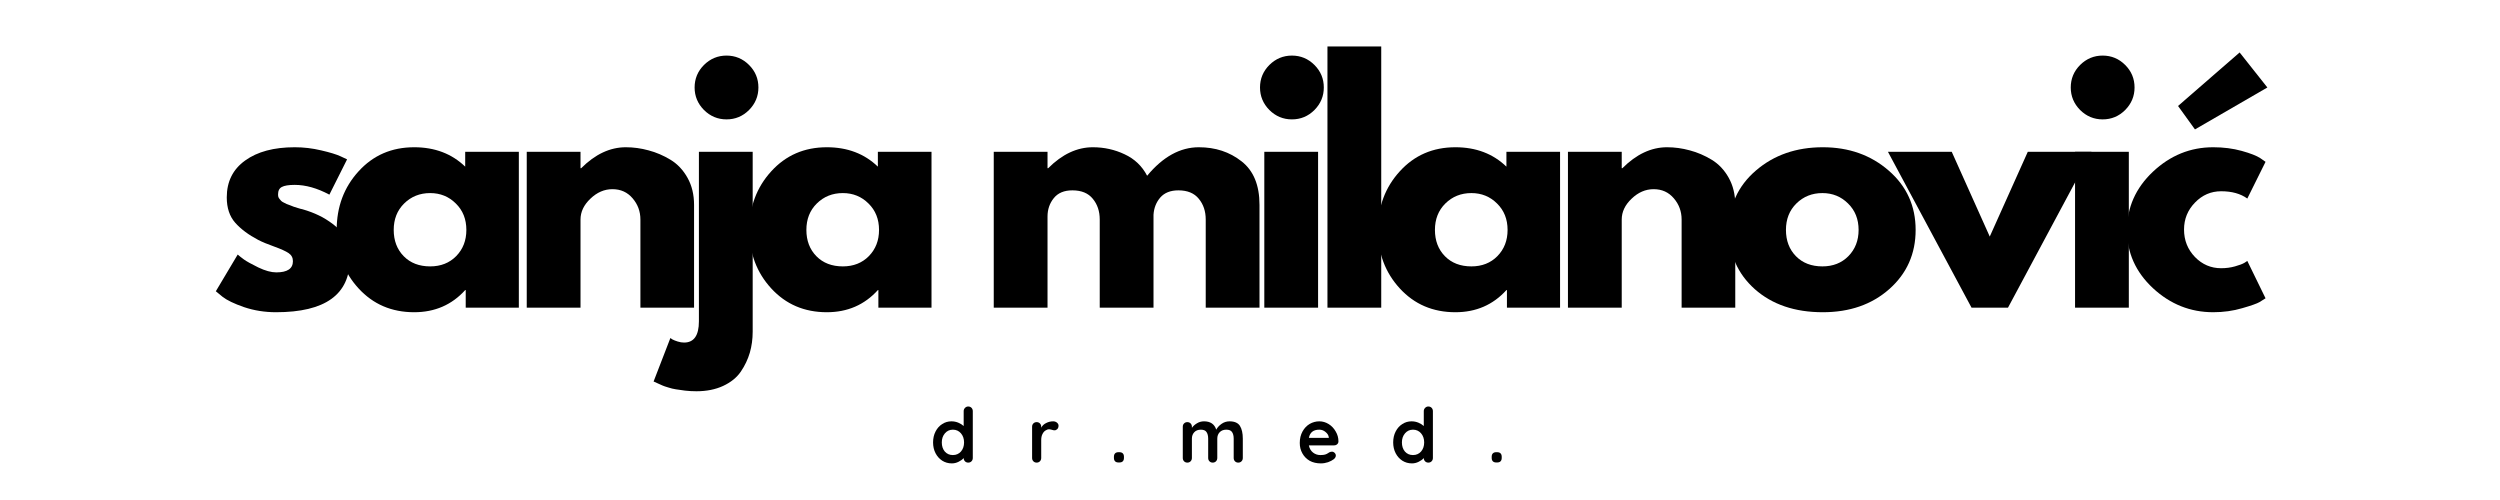 <svg xmlns="http://www.w3.org/2000/svg" xmlns:xlink="http://www.w3.org/1999/xlink" width="400" zoomAndPan="magnify" viewBox="0 0 300 60" height="80" preserveAspectRatio="xMidYMid meet" version="1.0"><defs><g/></defs><g fill="#000000" fill-opacity="1"><g transform="translate(25.056, 36.92)"><g><path d="M 10.312 -19.25 C 11.383 -19.25 12.441 -19.125 13.484 -18.875 C 14.535 -18.633 15.316 -18.395 15.828 -18.156 L 16.594 -17.797 L 14.469 -13.562 C 13.008 -14.344 11.625 -14.734 10.312 -14.734 C 9.582 -14.734 9.066 -14.648 8.766 -14.484 C 8.461 -14.328 8.312 -14.031 8.312 -13.594 C 8.312 -13.5 8.32 -13.398 8.344 -13.297 C 8.375 -13.203 8.426 -13.113 8.5 -13.031 C 8.57 -12.945 8.633 -12.875 8.688 -12.812 C 8.75 -12.75 8.852 -12.68 9 -12.609 C 9.145 -12.535 9.258 -12.477 9.344 -12.438 C 9.438 -12.406 9.578 -12.352 9.766 -12.281 C 9.961 -12.207 10.109 -12.148 10.203 -12.109 C 10.305 -12.078 10.473 -12.023 10.703 -11.953 C 10.93 -11.879 11.109 -11.832 11.234 -11.812 C 11.984 -11.594 12.633 -11.348 13.188 -11.078 C 13.75 -10.816 14.336 -10.453 14.953 -9.984 C 15.578 -9.523 16.062 -8.941 16.406 -8.234 C 16.75 -7.535 16.922 -6.734 16.922 -5.828 C 16.922 -1.578 13.969 0.547 8.062 0.547 C 6.719 0.547 5.441 0.344 4.234 -0.062 C 3.035 -0.477 2.172 -0.895 1.641 -1.312 L 0.844 -1.969 L 3.469 -6.375 C 3.656 -6.207 3.906 -6.008 4.219 -5.781 C 4.539 -5.551 5.113 -5.234 5.938 -4.828 C 6.77 -4.43 7.488 -4.234 8.094 -4.234 C 9.426 -4.234 10.094 -4.68 10.094 -5.578 C 10.094 -5.992 9.922 -6.316 9.578 -6.547 C 9.242 -6.773 8.672 -7.035 7.859 -7.328 C 7.047 -7.617 6.406 -7.883 5.938 -8.125 C 4.77 -8.738 3.848 -9.426 3.172 -10.188 C 2.492 -10.957 2.156 -11.973 2.156 -13.234 C 2.156 -15.129 2.891 -16.602 4.359 -17.656 C 5.828 -18.719 7.812 -19.25 10.312 -19.25 Z M 10.312 -19.25 "/></g></g></g><g fill="#000000" fill-opacity="1"><g transform="translate(39.558, 36.92)"><g><path d="M 3.469 -2.312 C 1.719 -4.219 0.844 -6.555 0.844 -9.328 C 0.844 -12.098 1.719 -14.441 3.469 -16.359 C 5.219 -18.285 7.441 -19.25 10.141 -19.25 C 12.617 -19.25 14.66 -18.473 16.266 -16.922 L 16.266 -18.703 L 22.703 -18.703 L 22.703 0 L 16.328 0 L 16.328 -2.109 L 16.266 -2.109 C 14.66 -0.336 12.617 0.547 10.141 0.547 C 7.441 0.547 5.219 -0.406 3.469 -2.312 Z M 8.938 -12.5 C 8.102 -11.676 7.688 -10.617 7.688 -9.328 C 7.688 -8.047 8.086 -6.992 8.891 -6.172 C 9.691 -5.359 10.75 -4.953 12.062 -4.953 C 13.332 -4.953 14.375 -5.363 15.188 -6.188 C 16 -7.02 16.406 -8.066 16.406 -9.328 C 16.406 -10.617 15.984 -11.676 15.141 -12.5 C 14.305 -13.332 13.281 -13.75 12.062 -13.75 C 10.82 -13.75 9.781 -13.332 8.938 -12.5 Z M 8.938 -12.5 "/></g></g></g><g fill="#000000" fill-opacity="1"><g transform="translate(61.021, 36.92)"><g><path d="M 2.188 0 L 2.188 -18.703 L 8.641 -18.703 L 8.641 -16.734 L 8.719 -16.734 C 10.395 -18.41 12.18 -19.25 14.078 -19.25 C 14.992 -19.25 15.906 -19.125 16.812 -18.875 C 17.727 -18.633 18.602 -18.258 19.438 -17.75 C 20.281 -17.238 20.961 -16.516 21.484 -15.578 C 22.004 -14.648 22.266 -13.566 22.266 -12.328 L 22.266 0 L 15.828 0 L 15.828 -10.578 C 15.828 -11.547 15.516 -12.395 14.891 -13.125 C 14.273 -13.852 13.469 -14.219 12.469 -14.219 C 11.5 -14.219 10.617 -13.836 9.828 -13.078 C 9.035 -12.328 8.641 -11.492 8.641 -10.578 L 8.641 0 Z M 2.188 0 "/></g></g></g><g fill="#000000" fill-opacity="1"><g transform="translate(81.681, 36.92)"><g><path d="M 2.797 -29.125 C 3.555 -29.875 4.457 -30.25 5.5 -30.25 C 6.551 -30.25 7.453 -29.875 8.203 -29.125 C 8.953 -28.375 9.328 -27.473 9.328 -26.422 C 9.328 -25.379 8.953 -24.477 8.203 -23.719 C 7.453 -22.969 6.551 -22.594 5.5 -22.594 C 4.457 -22.594 3.555 -22.969 2.797 -23.719 C 2.047 -24.477 1.672 -25.379 1.672 -26.422 C 1.672 -27.473 2.047 -28.375 2.797 -29.125 Z M 2.188 -18.703 L 2.188 1.641 C 2.188 3.336 1.594 4.188 0.406 4.188 C 0.156 4.188 -0.098 4.145 -0.359 4.062 C -0.629 3.977 -0.848 3.891 -1.016 3.797 L -1.234 3.641 L -3.25 8.859 C -3.195 8.879 -3.035 8.953 -2.766 9.078 C -2.504 9.203 -2.305 9.289 -2.172 9.344 C -2.035 9.406 -1.805 9.484 -1.484 9.578 C -1.172 9.68 -0.867 9.754 -0.578 9.797 C -0.285 9.848 0.078 9.898 0.516 9.953 C 0.953 10.004 1.41 10.031 1.891 10.031 C 3.109 10.031 4.176 9.816 5.094 9.391 C 6.02 8.961 6.727 8.391 7.219 7.672 C 7.707 6.953 8.066 6.195 8.297 5.406 C 8.523 4.625 8.641 3.781 8.641 2.875 L 8.641 -18.703 Z M 2.188 -18.703 "/></g></g></g><g fill="#000000" fill-opacity="1"><g transform="translate(89.078, 36.92)"><g><path d="M 3.469 -2.312 C 1.719 -4.219 0.844 -6.555 0.844 -9.328 C 0.844 -12.098 1.719 -14.441 3.469 -16.359 C 5.219 -18.285 7.441 -19.25 10.141 -19.25 C 12.617 -19.25 14.66 -18.473 16.266 -16.922 L 16.266 -18.703 L 22.703 -18.703 L 22.703 0 L 16.328 0 L 16.328 -2.109 L 16.266 -2.109 C 14.66 -0.336 12.617 0.547 10.141 0.547 C 7.441 0.547 5.219 -0.406 3.469 -2.312 Z M 8.938 -12.5 C 8.102 -11.676 7.688 -10.617 7.688 -9.328 C 7.688 -8.047 8.086 -6.992 8.891 -6.172 C 9.691 -5.359 10.75 -4.953 12.062 -4.953 C 13.332 -4.953 14.375 -5.363 15.188 -6.188 C 16 -7.02 16.406 -8.066 16.406 -9.328 C 16.406 -10.617 15.984 -11.676 15.141 -12.5 C 14.305 -13.332 13.281 -13.75 12.062 -13.75 C 10.82 -13.75 9.781 -13.332 8.938 -12.5 Z M 8.938 -12.5 "/></g></g></g><g fill="#000000" fill-opacity="1"><g transform="translate(110.54, 36.92)"><g/></g></g><g fill="#000000" fill-opacity="1"><g transform="translate(117.062, 36.92)"><g><path d="M 2.188 0 L 2.188 -18.703 L 8.641 -18.703 L 8.641 -16.734 L 8.719 -16.734 C 10.395 -18.41 12.18 -19.25 14.078 -19.25 C 15.43 -19.25 16.703 -18.969 17.891 -18.406 C 19.086 -17.852 19.988 -16.992 20.594 -15.828 C 22.488 -18.109 24.555 -19.25 26.797 -19.25 C 28.785 -19.25 30.492 -18.688 31.922 -17.562 C 33.359 -16.445 34.078 -14.703 34.078 -12.328 L 34.078 0 L 27.625 0 L 27.625 -10.578 C 27.625 -11.566 27.348 -12.395 26.797 -13.062 C 26.254 -13.738 25.438 -14.078 24.344 -14.078 C 23.395 -14.078 22.672 -13.789 22.172 -13.219 C 21.68 -12.645 21.41 -11.957 21.359 -11.156 L 21.359 0 L 14.906 0 L 14.906 -10.578 C 14.906 -11.566 14.629 -12.395 14.078 -13.062 C 13.535 -13.738 12.719 -14.078 11.625 -14.078 C 10.633 -14.078 9.891 -13.766 9.391 -13.141 C 8.891 -12.523 8.641 -11.789 8.641 -10.938 L 8.641 0 Z M 2.188 0 "/></g></g></g><g fill="#000000" fill-opacity="1"><g transform="translate(149.529, 36.92)"><g><path d="M 2.797 -29.125 C 3.555 -29.875 4.457 -30.25 5.5 -30.25 C 6.551 -30.25 7.453 -29.875 8.203 -29.125 C 8.953 -28.375 9.328 -27.473 9.328 -26.422 C 9.328 -25.379 8.953 -24.477 8.203 -23.719 C 7.453 -22.969 6.551 -22.594 5.5 -22.594 C 4.457 -22.594 3.555 -22.969 2.797 -23.719 C 2.047 -24.477 1.672 -25.379 1.672 -26.422 C 1.672 -27.473 2.047 -28.375 2.797 -29.125 Z M 2.188 -18.703 L 2.188 0 L 8.641 0 L 8.641 -18.703 Z M 2.188 -18.703 "/></g></g></g><g fill="#000000" fill-opacity="1"><g transform="translate(157.107, 36.92)"><g><path d="M 2.188 0 L 2.188 -31.344 L 8.641 -31.344 L 8.641 0 Z M 2.188 0 "/></g></g></g><g fill="#000000" fill-opacity="1"><g transform="translate(164.504, 36.92)"><g><path d="M 3.469 -2.312 C 1.719 -4.219 0.844 -6.555 0.844 -9.328 C 0.844 -12.098 1.719 -14.441 3.469 -16.359 C 5.219 -18.285 7.441 -19.25 10.141 -19.25 C 12.617 -19.25 14.66 -18.473 16.266 -16.922 L 16.266 -18.703 L 22.703 -18.703 L 22.703 0 L 16.328 0 L 16.328 -2.109 L 16.266 -2.109 C 14.66 -0.336 12.617 0.547 10.141 0.547 C 7.441 0.547 5.219 -0.406 3.469 -2.312 Z M 8.938 -12.5 C 8.102 -11.676 7.688 -10.617 7.688 -9.328 C 7.688 -8.047 8.086 -6.992 8.891 -6.172 C 9.691 -5.359 10.75 -4.953 12.062 -4.953 C 13.332 -4.953 14.375 -5.363 15.188 -6.188 C 16 -7.02 16.406 -8.066 16.406 -9.328 C 16.406 -10.617 15.984 -11.676 15.141 -12.5 C 14.305 -13.332 13.281 -13.75 12.062 -13.75 C 10.82 -13.75 9.781 -13.332 8.938 -12.5 Z M 8.938 -12.5 "/></g></g></g><g fill="#000000" fill-opacity="1"><g transform="translate(185.966, 36.92)"><g><path d="M 2.188 0 L 2.188 -18.703 L 8.641 -18.703 L 8.641 -16.734 L 8.719 -16.734 C 10.395 -18.41 12.18 -19.25 14.078 -19.25 C 14.992 -19.25 15.906 -19.125 16.812 -18.875 C 17.727 -18.633 18.602 -18.258 19.438 -17.75 C 20.281 -17.238 20.961 -16.516 21.484 -15.578 C 22.004 -14.648 22.266 -13.566 22.266 -12.328 L 22.266 0 L 15.828 0 L 15.828 -10.578 C 15.828 -11.547 15.516 -12.395 14.891 -13.125 C 14.273 -13.852 13.469 -14.219 12.469 -14.219 C 11.5 -14.219 10.617 -13.836 9.828 -13.078 C 9.035 -12.328 8.641 -11.492 8.641 -10.578 L 8.641 0 Z M 2.188 0 "/></g></g></g><g fill="#000000" fill-opacity="1"><g transform="translate(206.626, 36.92)"><g><path d="M 3.953 -2.219 C 1.879 -4.07 0.844 -6.441 0.844 -9.328 C 0.844 -12.223 1.922 -14.598 4.078 -16.453 C 6.242 -18.316 8.922 -19.25 12.109 -19.25 C 15.242 -19.25 17.883 -18.312 20.031 -16.438 C 22.176 -14.57 23.25 -12.203 23.25 -9.328 C 23.25 -6.461 22.195 -4.098 20.094 -2.234 C 18 -0.379 15.336 0.547 12.109 0.547 C 8.754 0.547 6.035 -0.375 3.953 -2.219 Z M 8.938 -12.5 C 8.102 -11.676 7.688 -10.617 7.688 -9.328 C 7.688 -8.047 8.086 -6.992 8.891 -6.172 C 9.691 -5.359 10.75 -4.953 12.062 -4.953 C 13.332 -4.953 14.375 -5.363 15.188 -6.188 C 16 -7.02 16.406 -8.066 16.406 -9.328 C 16.406 -10.617 15.984 -11.676 15.141 -12.5 C 14.305 -13.332 13.281 -13.75 12.062 -13.75 C 10.82 -13.75 9.781 -13.332 8.938 -12.5 Z M 8.938 -12.5 "/></g></g></g><g fill="#000000" fill-opacity="1"><g transform="translate(227.287, 36.92)"><g><path d="M 6.922 -18.703 L 11.484 -8.531 L 16.047 -18.703 L 23.688 -18.703 L 13.672 0 L 9.297 0 L -0.734 -18.703 Z M 6.922 -18.703 "/></g></g></g><g fill="#000000" fill-opacity="1"><g transform="translate(246.818, 36.92)"><g><path d="M 2.797 -29.125 C 3.555 -29.875 4.457 -30.25 5.5 -30.25 C 6.551 -30.25 7.453 -29.875 8.203 -29.125 C 8.953 -28.375 9.328 -27.473 9.328 -26.422 C 9.328 -25.379 8.953 -24.477 8.203 -23.719 C 7.453 -22.969 6.551 -22.594 5.5 -22.594 C 4.457 -22.594 3.555 -22.969 2.797 -23.719 C 2.047 -24.477 1.672 -25.379 1.672 -26.422 C 1.672 -27.473 2.047 -28.375 2.797 -29.125 Z M 2.188 -18.703 L 2.188 0 L 8.641 0 L 8.641 -18.703 Z M 2.188 -18.703 "/></g></g></g><g fill="#000000" fill-opacity="1"><g transform="translate(254.396, 36.92)"><g><path d="M 6.969 -24.203 L 14.359 -30.625 L 17.688 -26.422 L 9 -21.391 Z M 12.141 -13.969 C 10.922 -13.969 9.875 -13.516 9 -12.609 C 8.125 -11.711 7.688 -10.633 7.688 -9.375 C 7.688 -8.082 8.125 -6.984 9 -6.078 C 9.875 -5.18 10.922 -4.734 12.141 -4.734 C 12.723 -4.734 13.273 -4.805 13.797 -4.953 C 14.316 -5.098 14.703 -5.242 14.953 -5.391 L 15.281 -5.609 L 17.469 -1.125 C 17.289 -1.008 17.051 -0.859 16.75 -0.672 C 16.445 -0.492 15.754 -0.25 14.672 0.062 C 13.586 0.383 12.426 0.547 11.188 0.547 C 8.445 0.547 6.035 -0.414 3.953 -2.344 C 1.879 -4.281 0.844 -6.598 0.844 -9.297 C 0.844 -12.016 1.879 -14.352 3.953 -16.312 C 6.035 -18.27 8.445 -19.25 11.188 -19.25 C 12.426 -19.25 13.566 -19.102 14.609 -18.812 C 15.66 -18.52 16.406 -18.227 16.844 -17.938 L 17.469 -17.5 L 15.281 -13.094 C 14.477 -13.676 13.43 -13.969 12.141 -13.969 Z M 12.141 -13.969 "/></g></g></g><g fill="#000000" fill-opacity="1"><g transform="translate(111.657, 55.513)"><g><path d="M 4.531 -6.734 C 4.688 -6.734 4.816 -6.68 4.922 -6.578 C 5.023 -6.473 5.078 -6.336 5.078 -6.172 L 5.078 -0.562 C 5.078 -0.395 5.023 -0.258 4.922 -0.156 C 4.816 -0.051 4.688 0 4.531 0 C 4.375 0 4.242 -0.051 4.141 -0.156 C 4.035 -0.258 3.984 -0.391 3.984 -0.547 C 3.828 -0.367 3.617 -0.219 3.359 -0.094 C 3.109 0.031 2.844 0.094 2.562 0.094 C 2.133 0.094 1.75 -0.016 1.406 -0.234 C 1.07 -0.453 0.805 -0.75 0.609 -1.125 C 0.41 -1.508 0.312 -1.941 0.312 -2.422 C 0.312 -2.91 0.41 -3.348 0.609 -3.734 C 0.805 -4.117 1.07 -4.414 1.406 -4.625 C 1.738 -4.844 2.109 -4.953 2.516 -4.953 C 2.805 -4.953 3.078 -4.898 3.328 -4.797 C 3.586 -4.691 3.805 -4.555 3.984 -4.391 L 3.984 -6.172 C 3.984 -6.328 4.035 -6.457 4.141 -6.562 C 4.242 -6.676 4.375 -6.734 4.531 -6.734 Z M 2.688 -0.906 C 3.082 -0.906 3.406 -1.047 3.656 -1.328 C 3.906 -1.617 4.031 -1.984 4.031 -2.422 C 4.031 -2.859 3.906 -3.223 3.656 -3.516 C 3.406 -3.805 3.082 -3.953 2.688 -3.953 C 2.301 -3.953 1.984 -3.805 1.734 -3.516 C 1.484 -3.223 1.359 -2.859 1.359 -2.422 C 1.359 -1.984 1.477 -1.617 1.719 -1.328 C 1.969 -1.047 2.289 -0.906 2.688 -0.906 Z M 2.688 -0.906 "/></g></g></g><g fill="#000000" fill-opacity="1"><g transform="translate(123.258, 55.513)"><g><path d="M 3.125 -4.953 C 3.301 -4.953 3.453 -4.898 3.578 -4.797 C 3.703 -4.691 3.766 -4.57 3.766 -4.438 C 3.766 -4.25 3.711 -4.109 3.609 -4.016 C 3.516 -3.922 3.406 -3.875 3.281 -3.875 C 3.188 -3.875 3.082 -3.895 2.969 -3.938 C 2.945 -3.945 2.906 -3.957 2.844 -3.969 C 2.781 -3.988 2.711 -4 2.641 -4 C 2.484 -4 2.332 -3.945 2.188 -3.844 C 2.039 -3.75 1.922 -3.602 1.828 -3.406 C 1.734 -3.219 1.688 -2.984 1.688 -2.703 L 1.688 -0.562 C 1.688 -0.395 1.633 -0.258 1.531 -0.156 C 1.426 -0.051 1.297 0 1.141 0 C 0.984 0 0.852 -0.051 0.75 -0.156 C 0.645 -0.258 0.594 -0.395 0.594 -0.562 L 0.594 -4.312 C 0.594 -4.469 0.645 -4.598 0.75 -4.703 C 0.852 -4.805 0.984 -4.859 1.141 -4.859 C 1.297 -4.859 1.426 -4.805 1.531 -4.703 C 1.633 -4.598 1.688 -4.469 1.688 -4.312 L 1.688 -4.188 C 1.82 -4.438 2.02 -4.625 2.281 -4.75 C 2.539 -4.883 2.82 -4.953 3.125 -4.953 Z M 3.125 -4.953 "/></g></g></g><g fill="#000000" fill-opacity="1"><g transform="translate(133.14, 55.513)"><g><path d="M 1.078 -0.016 C 0.898 -0.016 0.766 -0.062 0.672 -0.156 C 0.578 -0.25 0.531 -0.383 0.531 -0.562 L 0.531 -0.703 C 0.531 -0.879 0.578 -1.016 0.672 -1.109 C 0.766 -1.203 0.898 -1.25 1.078 -1.25 L 1.188 -1.25 C 1.363 -1.25 1.5 -1.203 1.594 -1.109 C 1.688 -1.016 1.734 -0.879 1.734 -0.703 L 1.734 -0.562 C 1.734 -0.383 1.688 -0.25 1.594 -0.156 C 1.5 -0.062 1.363 -0.016 1.188 -0.016 Z M 1.078 -0.016 "/></g></g></g><g fill="#000000" fill-opacity="1"><g transform="translate(141.34, 55.513)"><g><path d="M 6.203 -4.953 C 6.805 -4.953 7.223 -4.77 7.453 -4.406 C 7.68 -4.039 7.797 -3.531 7.797 -2.875 L 7.797 -0.562 C 7.797 -0.395 7.742 -0.258 7.641 -0.156 C 7.535 -0.051 7.406 0 7.25 0 C 7.094 0 6.961 -0.051 6.859 -0.156 C 6.754 -0.258 6.703 -0.395 6.703 -0.562 L 6.703 -2.875 C 6.703 -3.219 6.633 -3.484 6.5 -3.672 C 6.375 -3.859 6.145 -3.953 5.812 -3.953 C 5.477 -3.953 5.211 -3.848 5.016 -3.641 C 4.828 -3.441 4.734 -3.188 4.734 -2.875 L 4.734 -0.562 C 4.734 -0.395 4.68 -0.258 4.578 -0.156 C 4.473 -0.051 4.344 0 4.188 0 C 4.031 0 3.898 -0.051 3.797 -0.156 C 3.691 -0.258 3.641 -0.395 3.641 -0.562 L 3.641 -2.875 C 3.641 -3.219 3.57 -3.484 3.438 -3.672 C 3.312 -3.859 3.086 -3.953 2.766 -3.953 C 2.422 -3.953 2.156 -3.848 1.969 -3.641 C 1.781 -3.441 1.688 -3.188 1.688 -2.875 L 1.688 -0.562 C 1.688 -0.395 1.633 -0.258 1.531 -0.156 C 1.426 -0.051 1.297 0 1.141 0 C 0.984 0 0.852 -0.051 0.75 -0.156 C 0.645 -0.258 0.594 -0.395 0.594 -0.562 L 0.594 -4.312 C 0.594 -4.469 0.645 -4.598 0.75 -4.703 C 0.852 -4.805 0.984 -4.859 1.141 -4.859 C 1.297 -4.859 1.426 -4.805 1.531 -4.703 C 1.633 -4.598 1.688 -4.469 1.688 -4.312 L 1.688 -4.172 C 1.844 -4.391 2.047 -4.57 2.297 -4.719 C 2.555 -4.875 2.836 -4.953 3.141 -4.953 C 3.91 -4.953 4.398 -4.617 4.609 -3.953 C 4.742 -4.211 4.953 -4.441 5.234 -4.641 C 5.523 -4.848 5.848 -4.953 6.203 -4.953 Z M 6.203 -4.953 "/></g></g></g><g fill="#000000" fill-opacity="1"><g transform="translate(155.66, 55.513)"><g><path d="M 4.953 -2.547 C 4.953 -2.398 4.895 -2.281 4.781 -2.188 C 4.676 -2.102 4.551 -2.062 4.406 -2.062 L 1.406 -2.062 C 1.477 -1.695 1.645 -1.41 1.906 -1.203 C 2.164 -1.004 2.457 -0.906 2.781 -0.906 C 3.031 -0.906 3.223 -0.926 3.359 -0.969 C 3.504 -1.02 3.613 -1.07 3.688 -1.125 C 3.77 -1.176 3.828 -1.211 3.859 -1.234 C 3.973 -1.285 4.078 -1.312 4.172 -1.312 C 4.297 -1.312 4.406 -1.266 4.5 -1.172 C 4.594 -1.078 4.641 -0.973 4.641 -0.859 C 4.641 -0.691 4.555 -0.539 4.391 -0.406 C 4.211 -0.27 3.984 -0.148 3.703 -0.047 C 3.422 0.047 3.133 0.094 2.844 0.094 C 2.332 0.094 1.883 -0.008 1.5 -0.219 C 1.125 -0.438 0.832 -0.734 0.625 -1.109 C 0.414 -1.484 0.312 -1.898 0.312 -2.359 C 0.312 -2.879 0.422 -3.336 0.641 -3.734 C 0.859 -4.129 1.145 -4.43 1.5 -4.641 C 1.863 -4.848 2.25 -4.953 2.656 -4.953 C 3.051 -4.953 3.426 -4.844 3.781 -4.625 C 4.133 -4.406 4.414 -4.109 4.625 -3.734 C 4.844 -3.367 4.953 -2.973 4.953 -2.547 Z M 2.656 -3.953 C 1.945 -3.953 1.531 -3.625 1.406 -2.969 L 3.797 -2.969 L 3.797 -3.031 C 3.766 -3.281 3.633 -3.492 3.406 -3.672 C 3.188 -3.859 2.938 -3.953 2.656 -3.953 Z M 2.656 -3.953 "/></g></g></g><g fill="#000000" fill-opacity="1"><g transform="translate(166.87, 55.513)"><g><path d="M 4.531 -6.734 C 4.688 -6.734 4.816 -6.68 4.922 -6.578 C 5.023 -6.473 5.078 -6.336 5.078 -6.172 L 5.078 -0.562 C 5.078 -0.395 5.023 -0.258 4.922 -0.156 C 4.816 -0.051 4.688 0 4.531 0 C 4.375 0 4.242 -0.051 4.141 -0.156 C 4.035 -0.258 3.984 -0.391 3.984 -0.547 C 3.828 -0.367 3.617 -0.219 3.359 -0.094 C 3.109 0.031 2.844 0.094 2.562 0.094 C 2.133 0.094 1.75 -0.016 1.406 -0.234 C 1.07 -0.453 0.805 -0.75 0.609 -1.125 C 0.41 -1.508 0.312 -1.941 0.312 -2.422 C 0.312 -2.91 0.41 -3.348 0.609 -3.734 C 0.805 -4.117 1.07 -4.414 1.406 -4.625 C 1.738 -4.844 2.109 -4.953 2.516 -4.953 C 2.805 -4.953 3.078 -4.898 3.328 -4.797 C 3.586 -4.691 3.805 -4.555 3.984 -4.391 L 3.984 -6.172 C 3.984 -6.328 4.035 -6.457 4.141 -6.562 C 4.242 -6.676 4.375 -6.734 4.531 -6.734 Z M 2.688 -0.906 C 3.082 -0.906 3.406 -1.047 3.656 -1.328 C 3.906 -1.617 4.031 -1.984 4.031 -2.422 C 4.031 -2.859 3.906 -3.223 3.656 -3.516 C 3.406 -3.805 3.082 -3.953 2.688 -3.953 C 2.301 -3.953 1.984 -3.805 1.734 -3.516 C 1.484 -3.223 1.359 -2.859 1.359 -2.422 C 1.359 -1.984 1.477 -1.617 1.719 -1.328 C 1.969 -1.047 2.289 -0.906 2.688 -0.906 Z M 2.688 -0.906 "/></g></g></g><g fill="#000000" fill-opacity="1"><g transform="translate(178.472, 55.513)"><g><path d="M 1.078 -0.016 C 0.898 -0.016 0.766 -0.062 0.672 -0.156 C 0.578 -0.25 0.531 -0.383 0.531 -0.562 L 0.531 -0.703 C 0.531 -0.879 0.578 -1.016 0.672 -1.109 C 0.766 -1.203 0.898 -1.25 1.078 -1.25 L 1.188 -1.25 C 1.363 -1.25 1.5 -1.203 1.594 -1.109 C 1.688 -1.016 1.734 -0.879 1.734 -0.703 L 1.734 -0.562 C 1.734 -0.383 1.688 -0.25 1.594 -0.156 C 1.5 -0.062 1.363 -0.016 1.188 -0.016 Z M 1.078 -0.016 "/></g></g></g></svg>